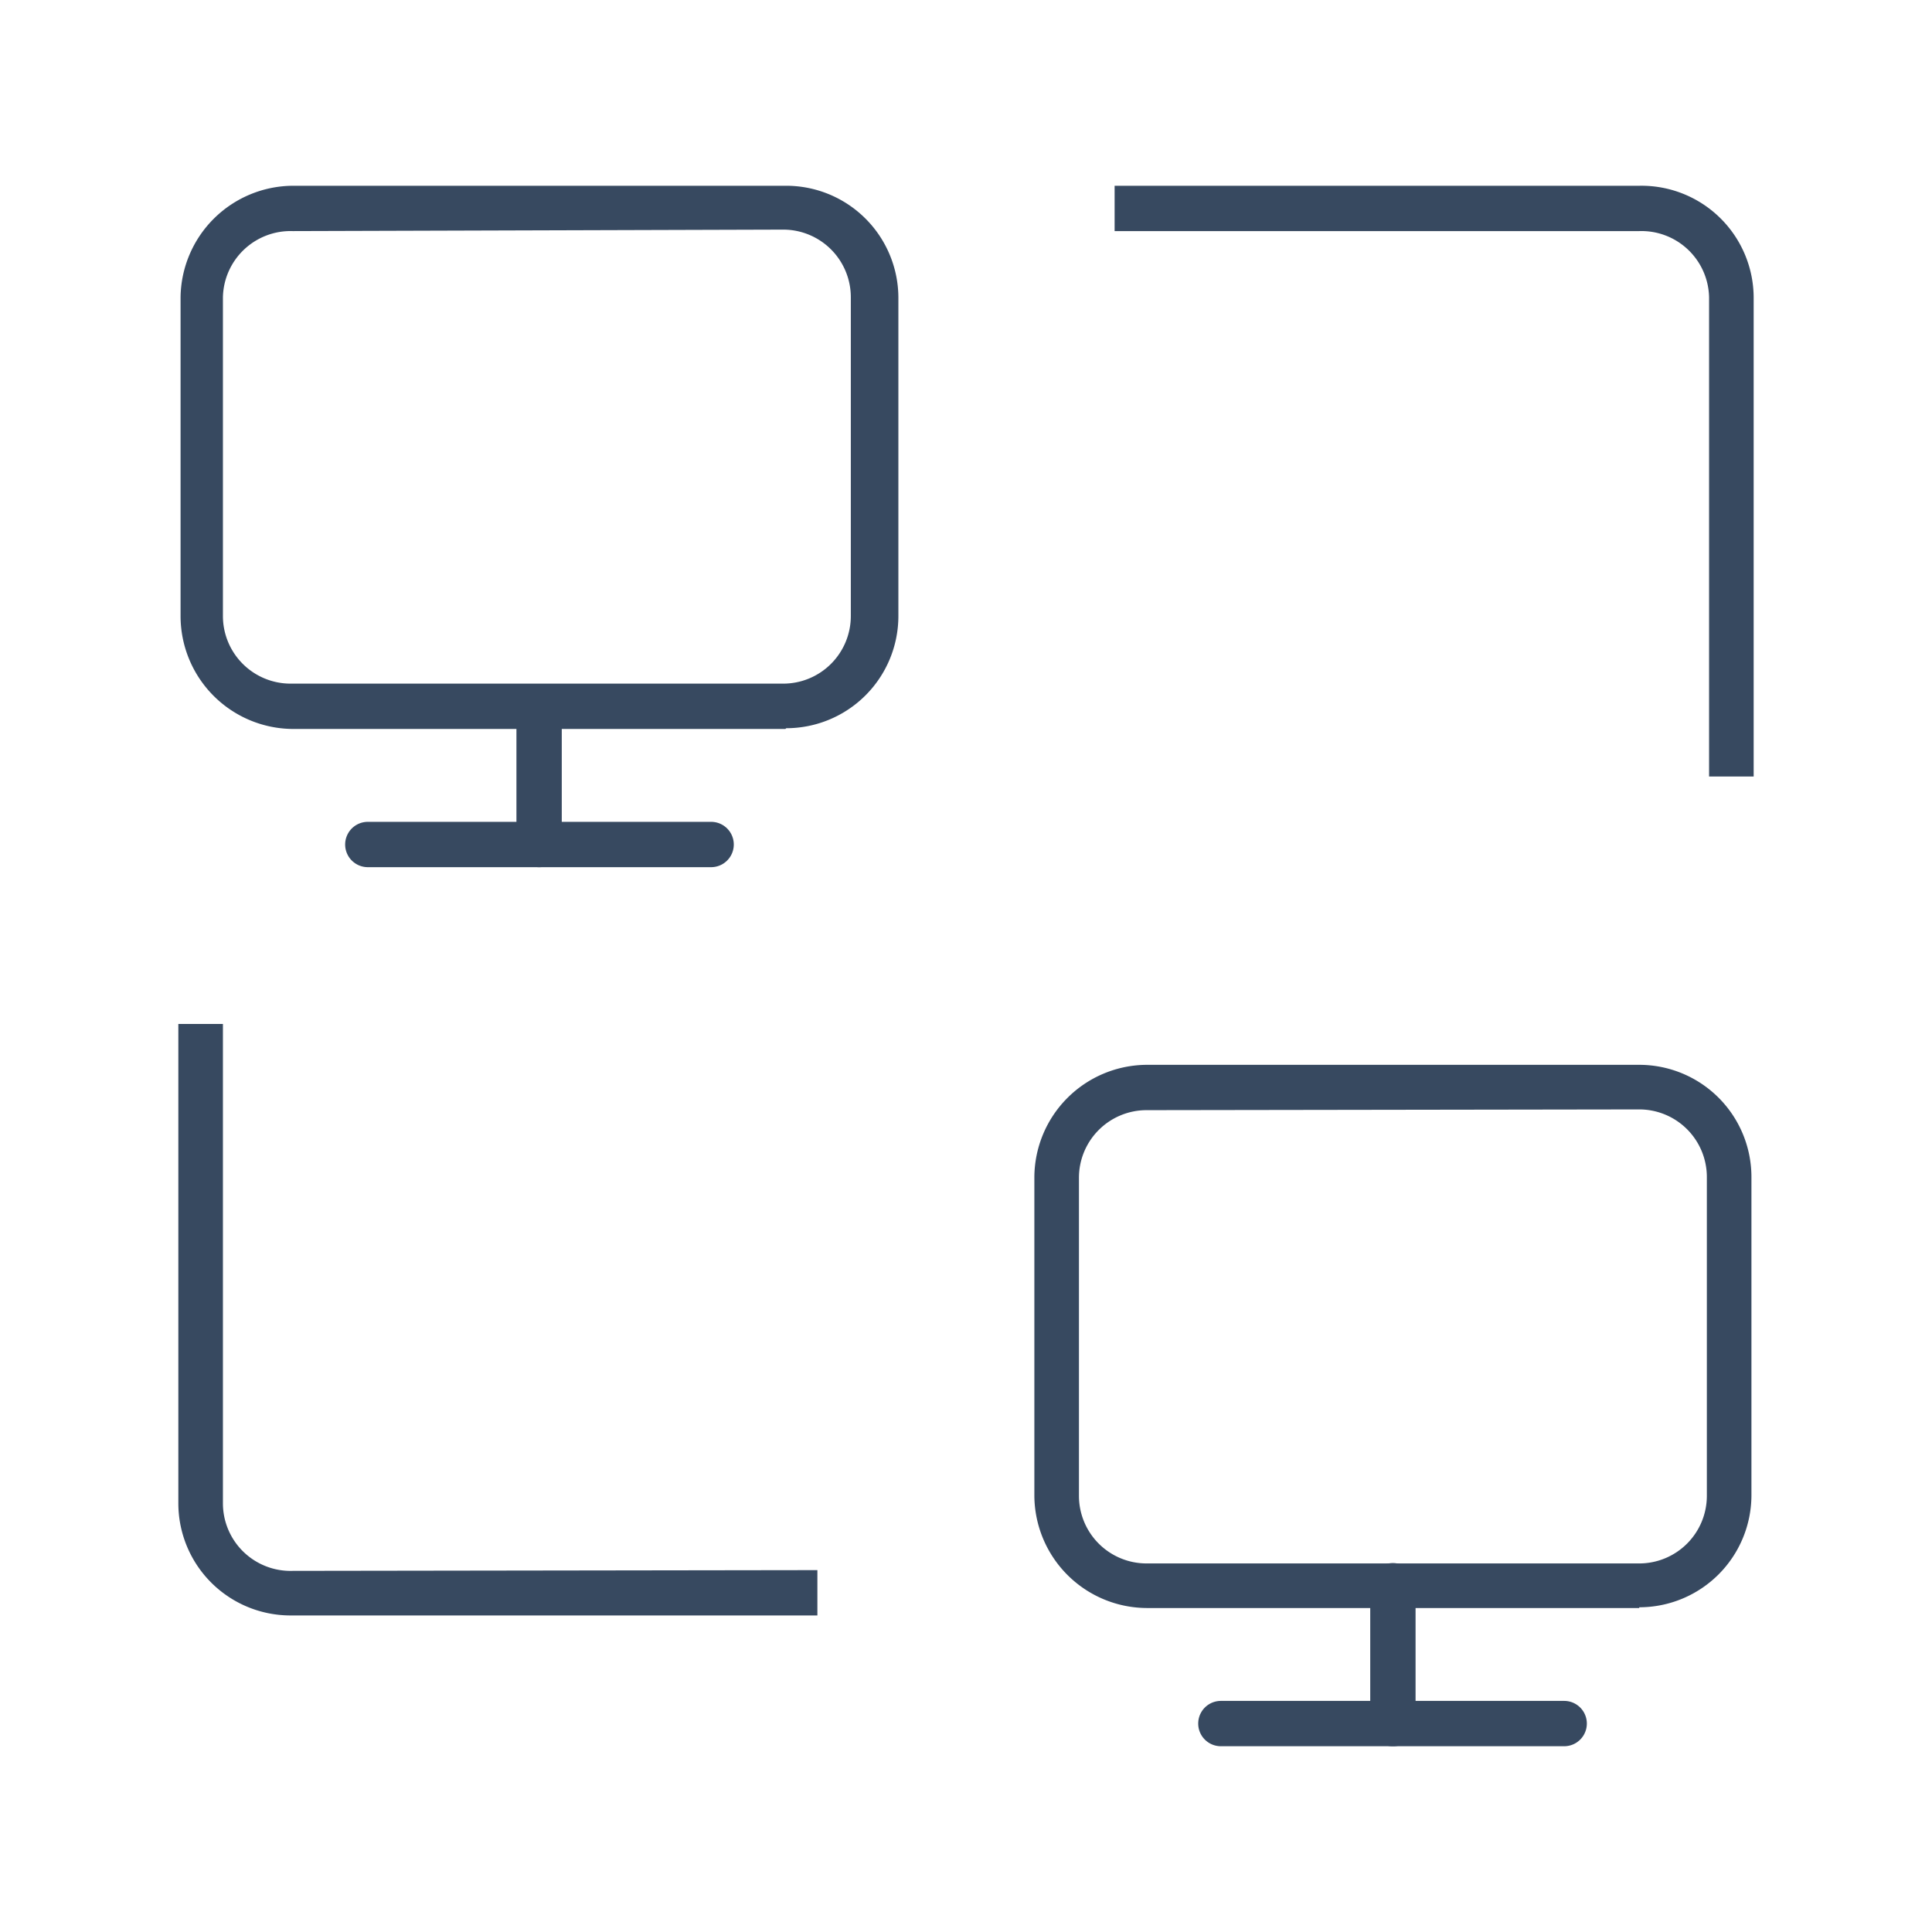 <svg id="Layer_1" data-name="Layer 1" xmlns="http://www.w3.org/2000/svg" viewBox="0 0 26 26"><defs><style>.cls-1{fill:#374960;}</style></defs><title>icon_assets_on</title><path class="cls-1" d="M10.57,9.81H3.94A1.52,1.52,0,0,1,2.43,8.29V4A1.52,1.52,0,0,1,3.94,2.5h6.63A1.51,1.51,0,0,1,12.09,4V8.29a1.51,1.51,0,0,1-1.51,1.51ZM3.94,3.11A.91.91,0,0,0,3,4V8.29a.91.91,0,0,0,.91.91h6.63a.91.91,0,0,0,.91-.91V4a.91.91,0,0,0-.91-.91Zm0,0"/><path class="cls-1" d="M9.57,11.67H4.95a.3.3,0,1,1,0-.61H9.57a.3.3,0,0,1,0,.61Zm0,0"/><path class="cls-1" d="M7.25,11.67a.3.3,0,0,1-.3-.3V9.51a.3.3,0,1,1,.61,0v1.86a.3.3,0,0,1-.31.3Zm0,0"/><path class="cls-1" d="M22.06,21.64H15.43a1.52,1.52,0,0,1-1.51-1.51V15.84a1.52,1.52,0,0,1,1.51-1.51h6.63a1.51,1.51,0,0,1,1.51,1.51v4.28a1.51,1.51,0,0,1-1.51,1.51Zm-6.63-6.7a.91.91,0,0,0-.91.91v4.28a.91.91,0,0,0,.91.91h6.63a.91.91,0,0,0,.91-.91V15.84a.91.91,0,0,0-.91-.91Zm0,0"/><path class="cls-1" d="M21.06,23.5H16.43a.3.3,0,1,1,0-.61h4.62a.3.3,0,0,1,0,.61Zm0,0"/><path class="cls-1" d="M18.74,23.5a.3.3,0,0,1-.3-.3V21.34a.3.3,0,1,1,.61,0V23.2a.3.3,0,0,1-.31.3Zm0,0"/><path class="cls-1" d="M22.06,3.11A.91.91,0,0,1,23,4v6.45h.6V4A1.51,1.51,0,0,0,22.06,2.5H15v.61Z"/><path class="cls-1" d="M3.94,21.14A.91.91,0,0,1,3,20.23V13.78h-.6v6.45a1.51,1.51,0,0,0,1.51,1.51H11v-.61Z"/></svg>